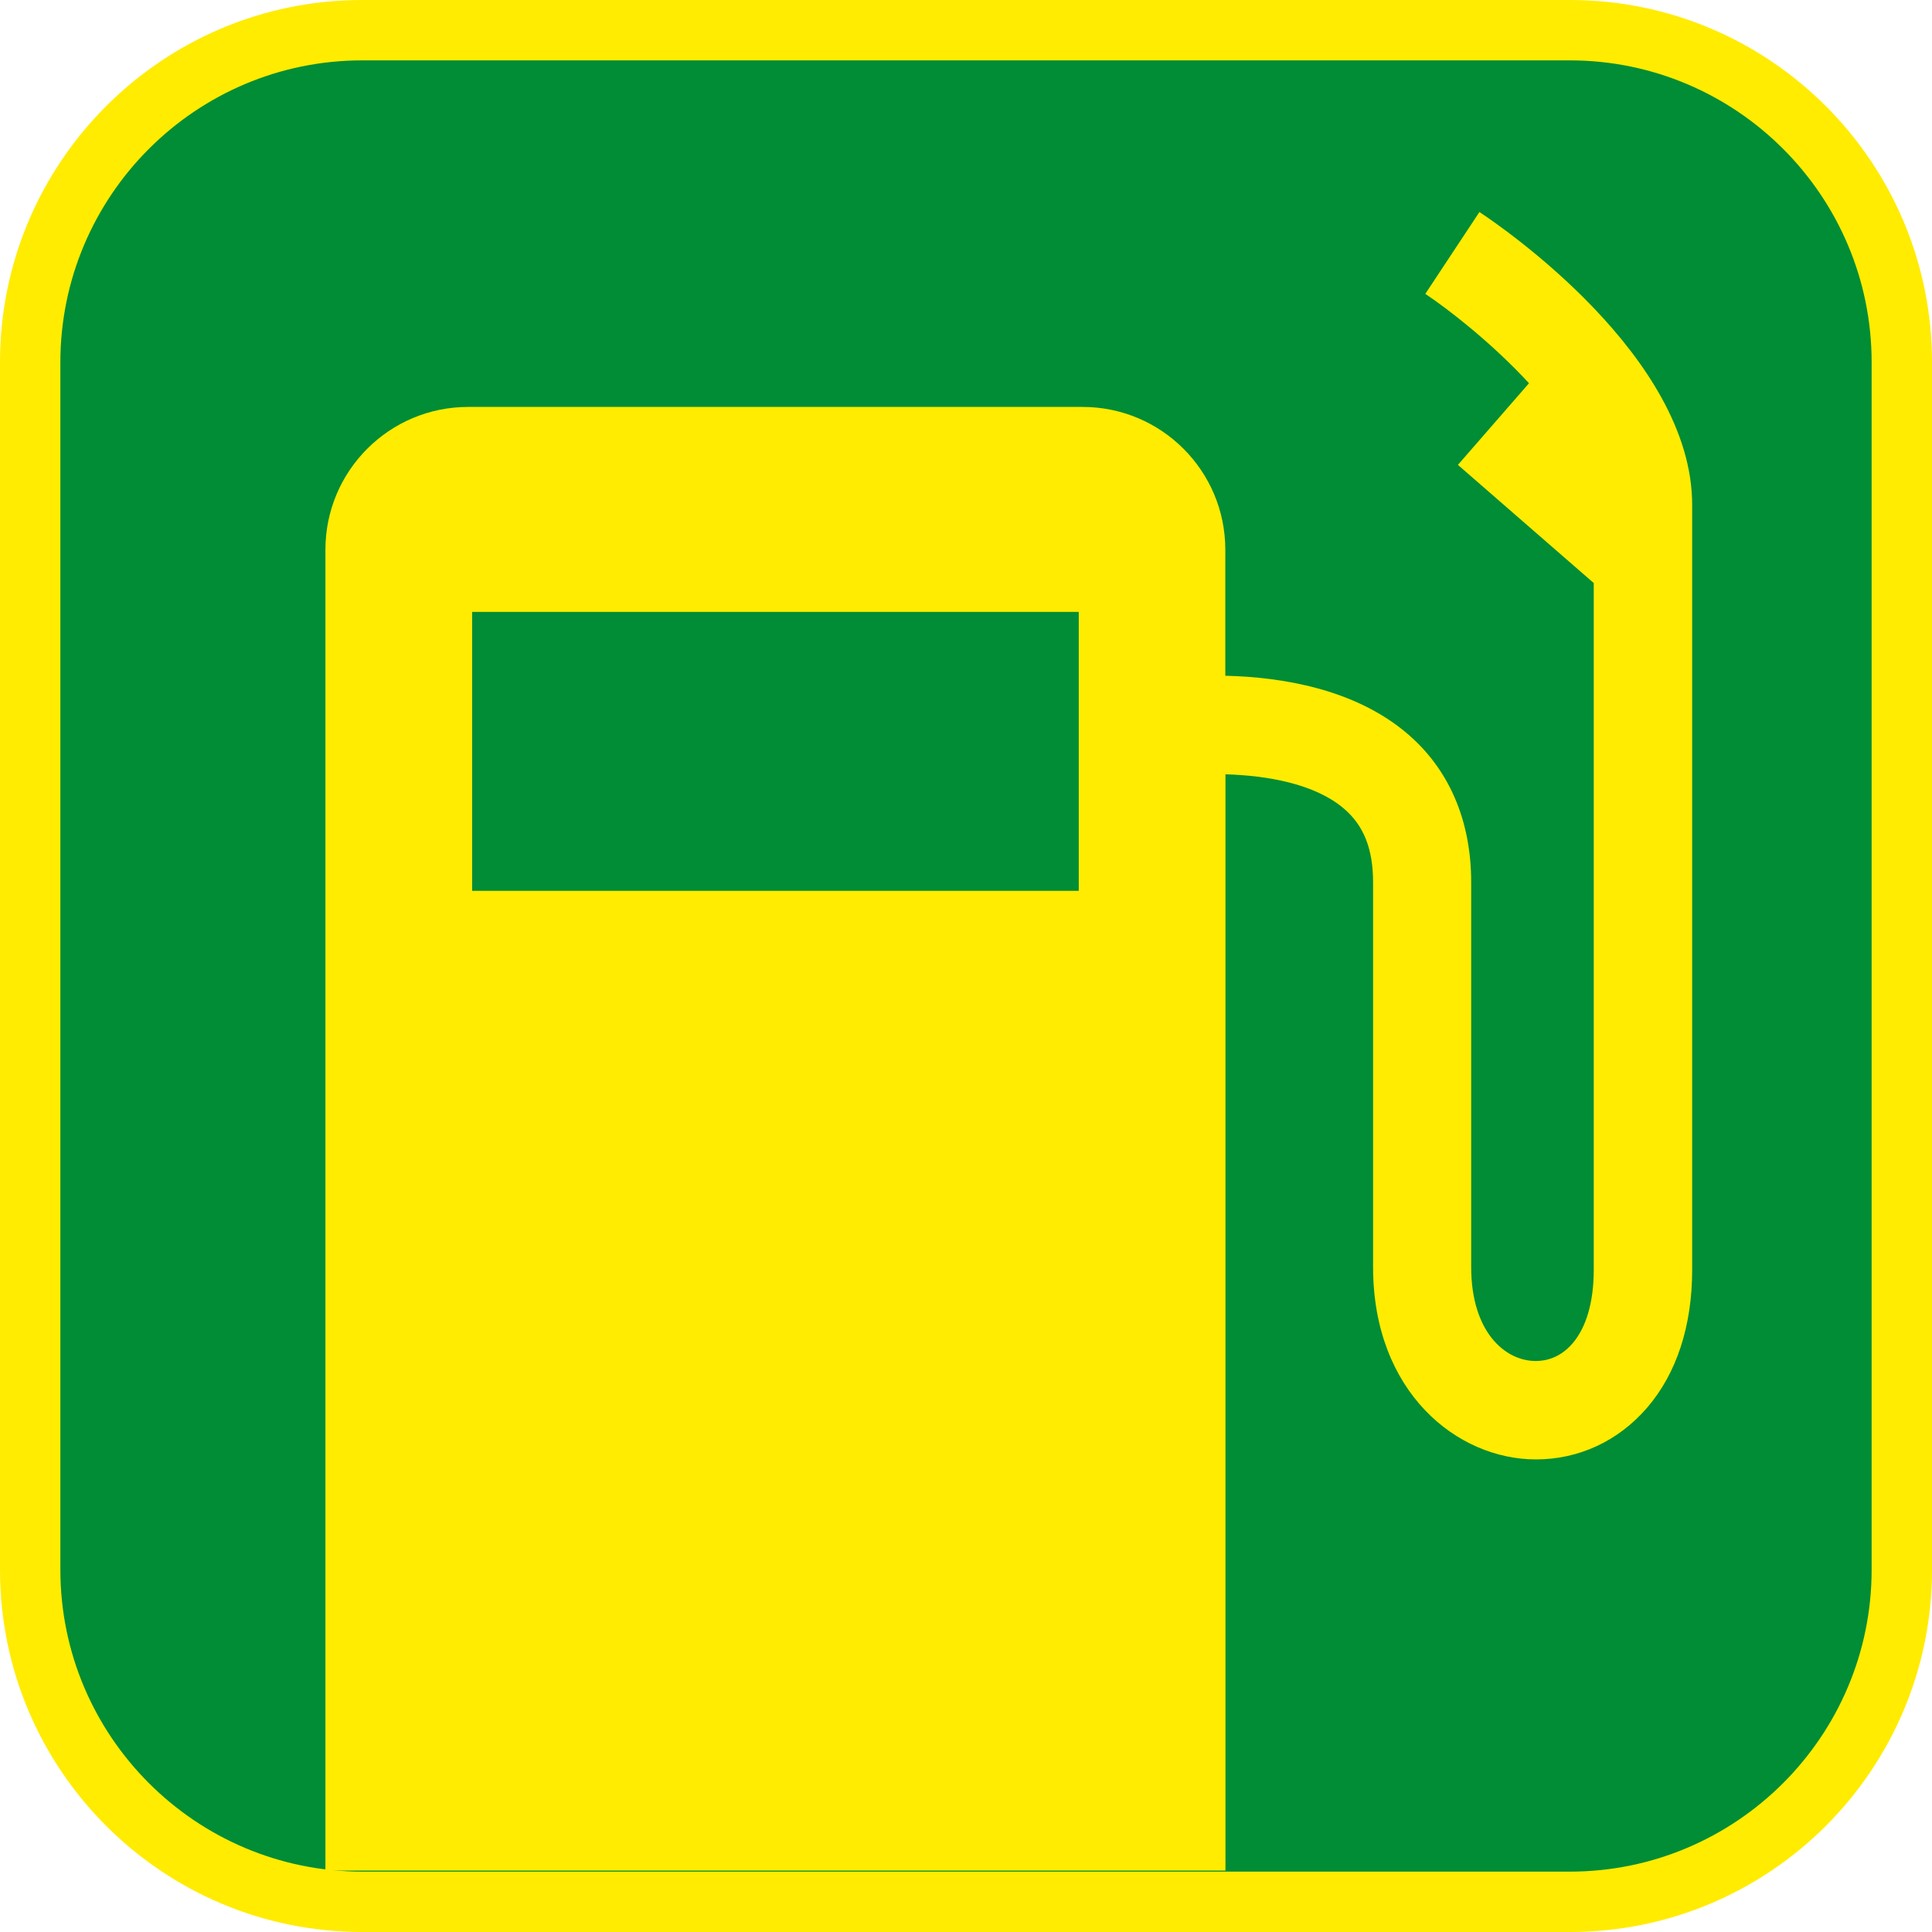 <?xml version="1.0" encoding="UTF-8"?><svg xmlns="http://www.w3.org/2000/svg" viewBox="0 0 128 128"><defs><style>.cls-1{fill:#008d36;}.cls-2{fill:#ffec00;}</style></defs><g id="cuadrobase"><g><rect class="cls-1" x="2" y="2" width="124" height="124" rx="22" ry="22"/><path class="cls-2" d="M104,4c11.03,0,20,8.97,20,20V104c0,11.03-8.97,20-20,20H24c-11.03,0-20-8.97-20-20V24C4,12.97,12.97,4,24,4H104m0-4H24C10.75,0,0,10.75,0,24V104C0,117.25,10.75,128,24,128H104c13.25,0,24-10.75,24-24V24c0-13.25-10.75-24-24-24h0Z"/></g></g><g id="figura"><path class="cls-2" d="M98.02,14.04l-3.59,5.43c1.49,.99,4.4,3.24,6.87,5.92l-4.71,5.41,8.99,7.82h.01s0,45.51,0,45.51c0,2.12-.49,3.81-1.41,4.88-.83,.96-1.78,1.16-2.43,1.16-2.06,0-4.28-1.95-4.28-6.23v-25.49c0-4.12-1.49-7.55-4.31-9.91-3.45-2.89-8.2-3.68-11.98-3.77v-8.35c0-5.23-4.24-9.46-9.46-9.46H31.02c-5.23,0-9.46,4.24-9.46,9.46V123.93h59.63V51.3c2.76,.08,5.88,.62,7.81,2.24,1.35,1.13,1.97,2.7,1.97,4.92v25.49c0,8.27,5.56,12.74,10.79,12.74,2.84,0,5.45-1.21,7.36-3.42,1.96-2.27,2.99-5.43,2.99-9.13V33.44c0-9.81-12.65-18.44-14.09-19.39Zm-26.55,44.98H31.28v-18.48h40.19v18.48Z"/></g></svg>
